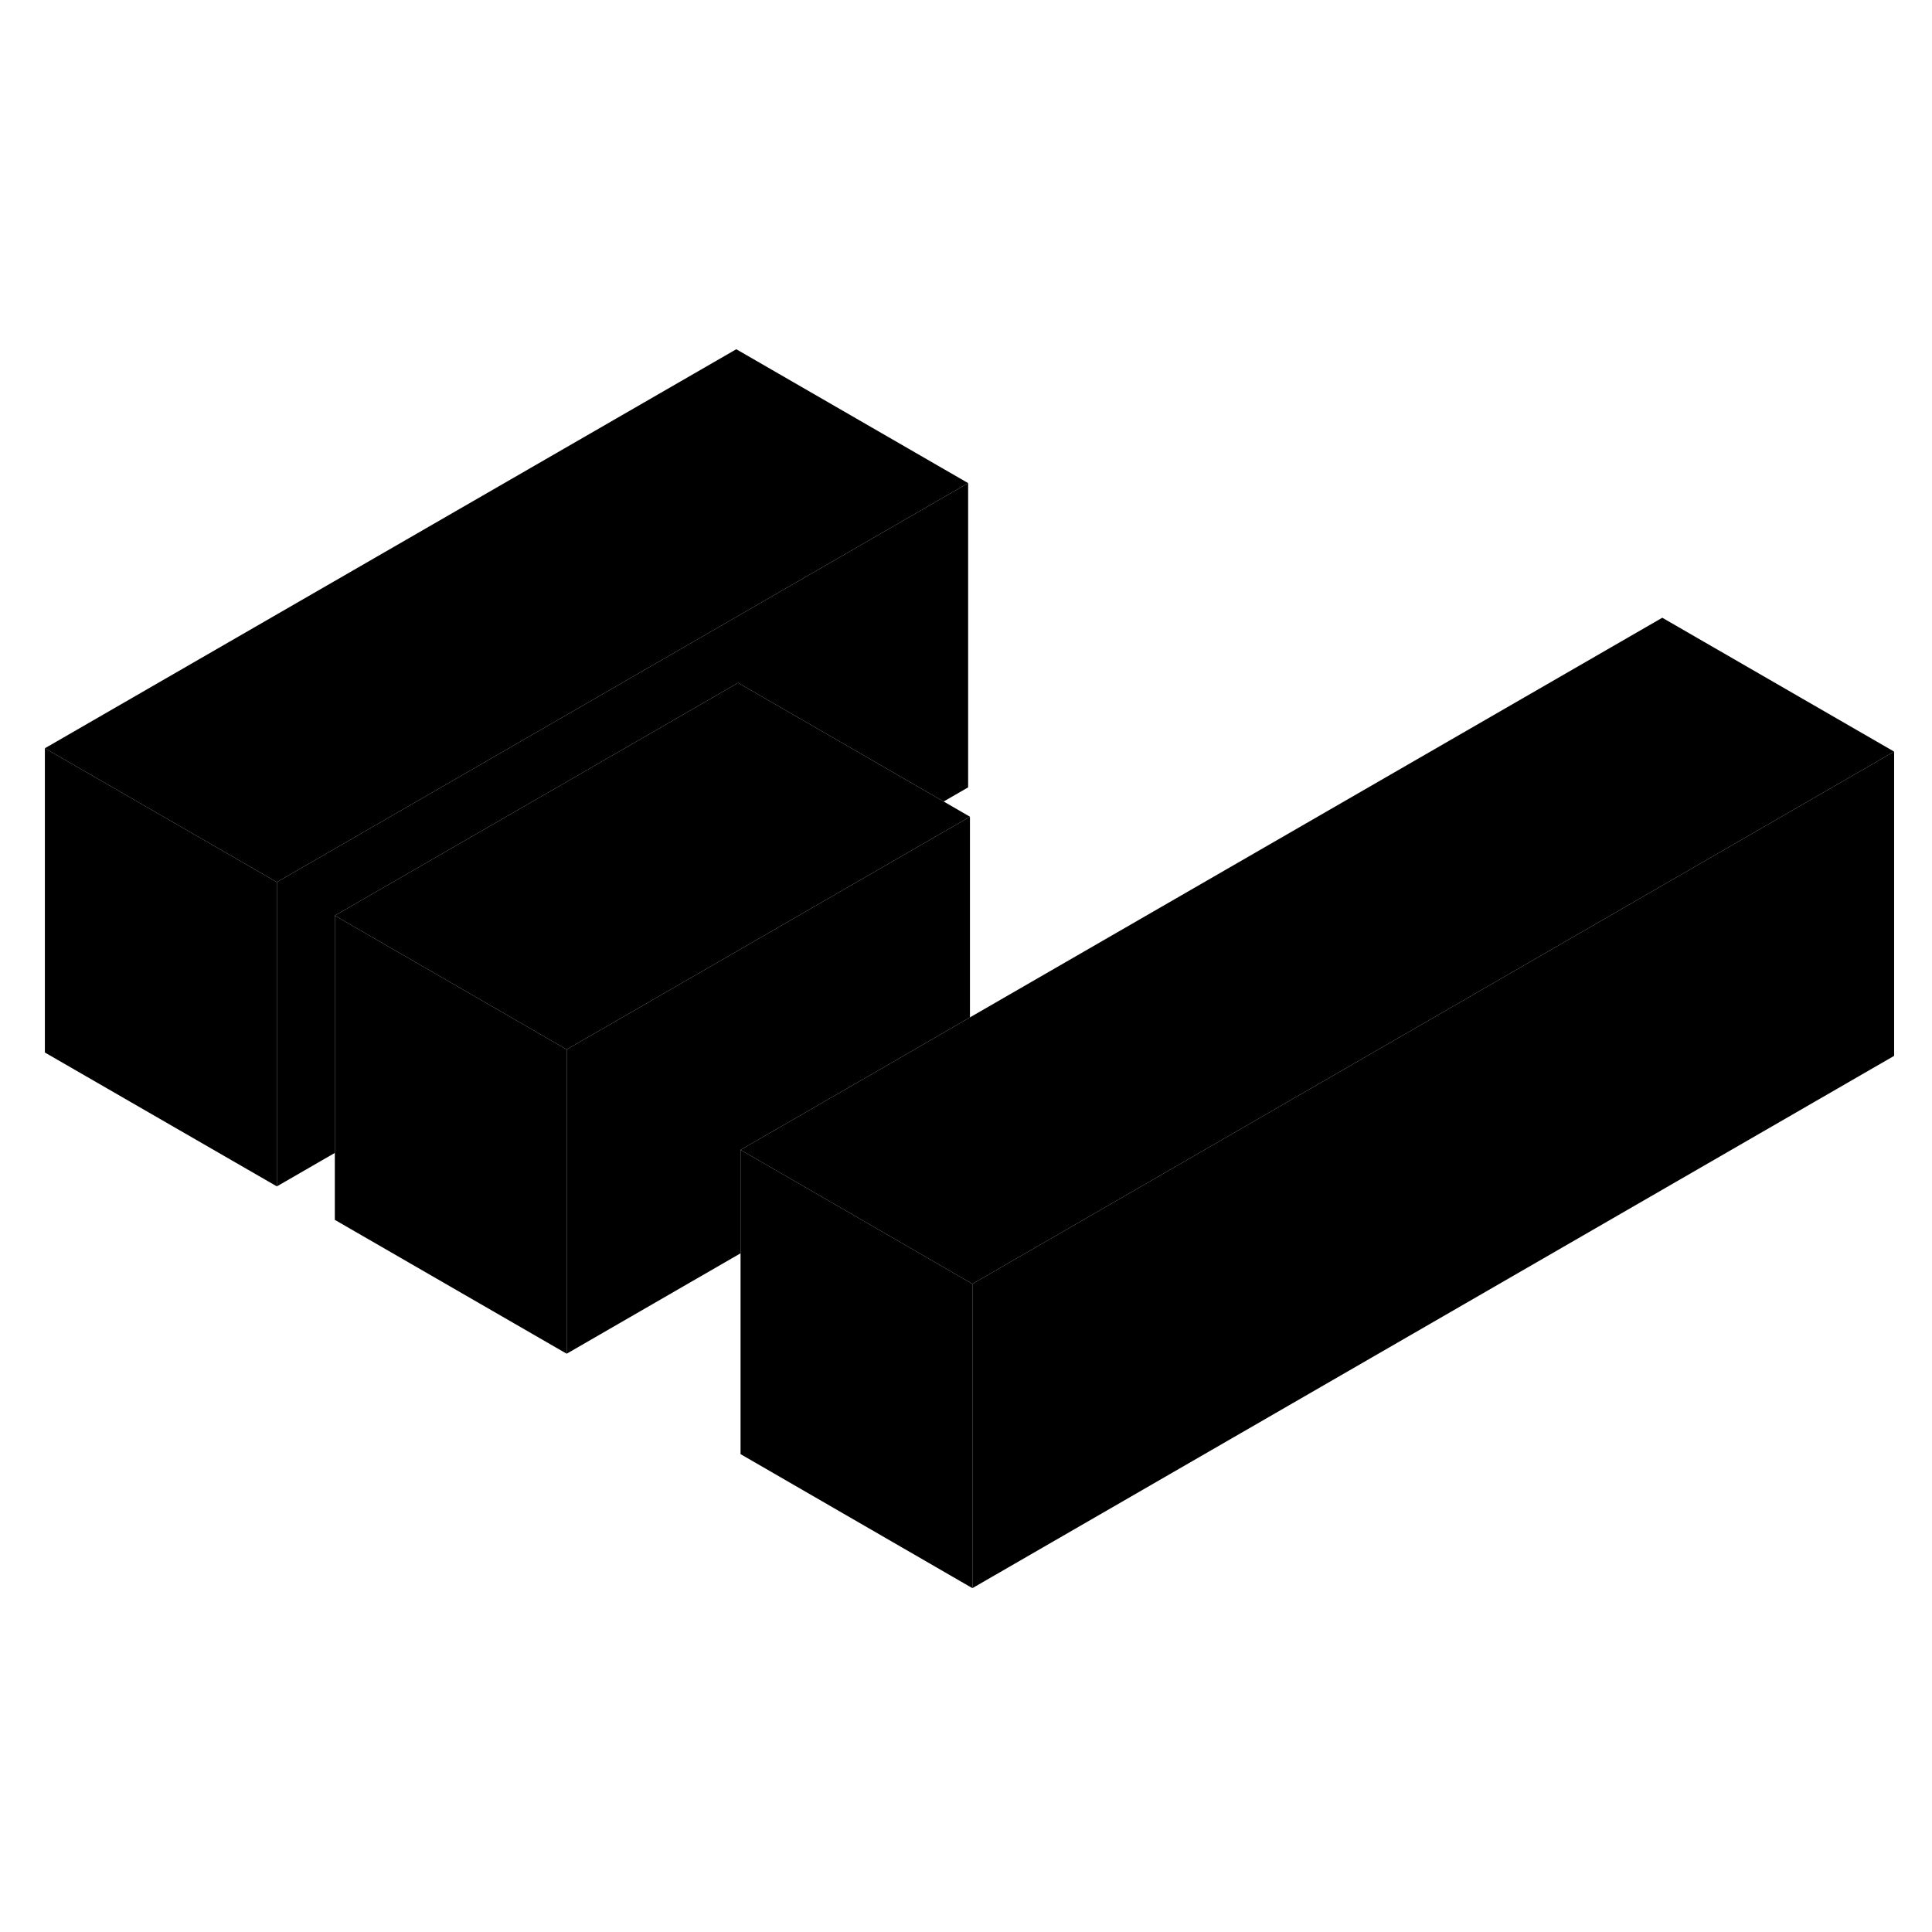 <svg width="24" height="24" viewBox="0 0 127 87" class="pr-icon-iso-duotone-secondary" xmlns="http://www.w3.org/2000/svg" stroke-width="1px" stroke-linecap="round" stroke-linejoin="round">
    <path d="M124.51 29.407V49.407L63.92 84.397V64.397L124.51 29.407Z" class="pr-icon-iso-duotone-primary-stroke" stroke-linejoin="round"/>
    <path d="M63.76 33.687V46.877L57.87 50.287L48.68 55.587V62.386L37.25 68.987V48.987L63.76 33.687Z" class="pr-icon-iso-duotone-primary-stroke" stroke-linejoin="round"/>
    <path d="M63.64 11.757V31.757L62.03 32.687L48.52 24.887L22.01 40.187V55.787L18.2 57.987V37.987L63.64 11.757Z" class="pr-icon-iso-duotone-primary-stroke" stroke-linejoin="round"/>
    <path d="M48.4 2.957L2.95 29.187L18.2 37.987L63.64 11.757L48.4 2.957Z" class="pr-icon-iso-duotone-primary-stroke" stroke-linejoin="round"/>
    <path d="M63.76 33.687L37.25 48.987L35.52 47.987L22.01 40.187L48.52 24.887L62.03 32.687L63.76 33.687Z" class="pr-icon-iso-duotone-primary-stroke" stroke-linejoin="round"/>
    <path d="M63.92 64.397V84.397L48.68 75.587V55.587L54.57 58.987L63.92 64.397Z" class="pr-icon-iso-duotone-primary-stroke" stroke-linejoin="round"/>
    <path d="M124.51 29.407L63.92 64.397L54.57 58.987L48.68 55.587L57.87 50.287L63.76 46.877L109.27 20.607L124.51 29.407Z" class="pr-icon-iso-duotone-primary-stroke" stroke-linejoin="round"/>
    <path d="M37.25 48.987V68.987L22.01 60.187V40.187L35.52 47.987L37.25 48.987Z" class="pr-icon-iso-duotone-primary-stroke" stroke-linejoin="round"/>
    <path d="M18.2 37.987V57.987L2.95 49.187V29.187L18.2 37.987Z" class="pr-icon-iso-duotone-primary-stroke" stroke-linejoin="round"/>
</svg>